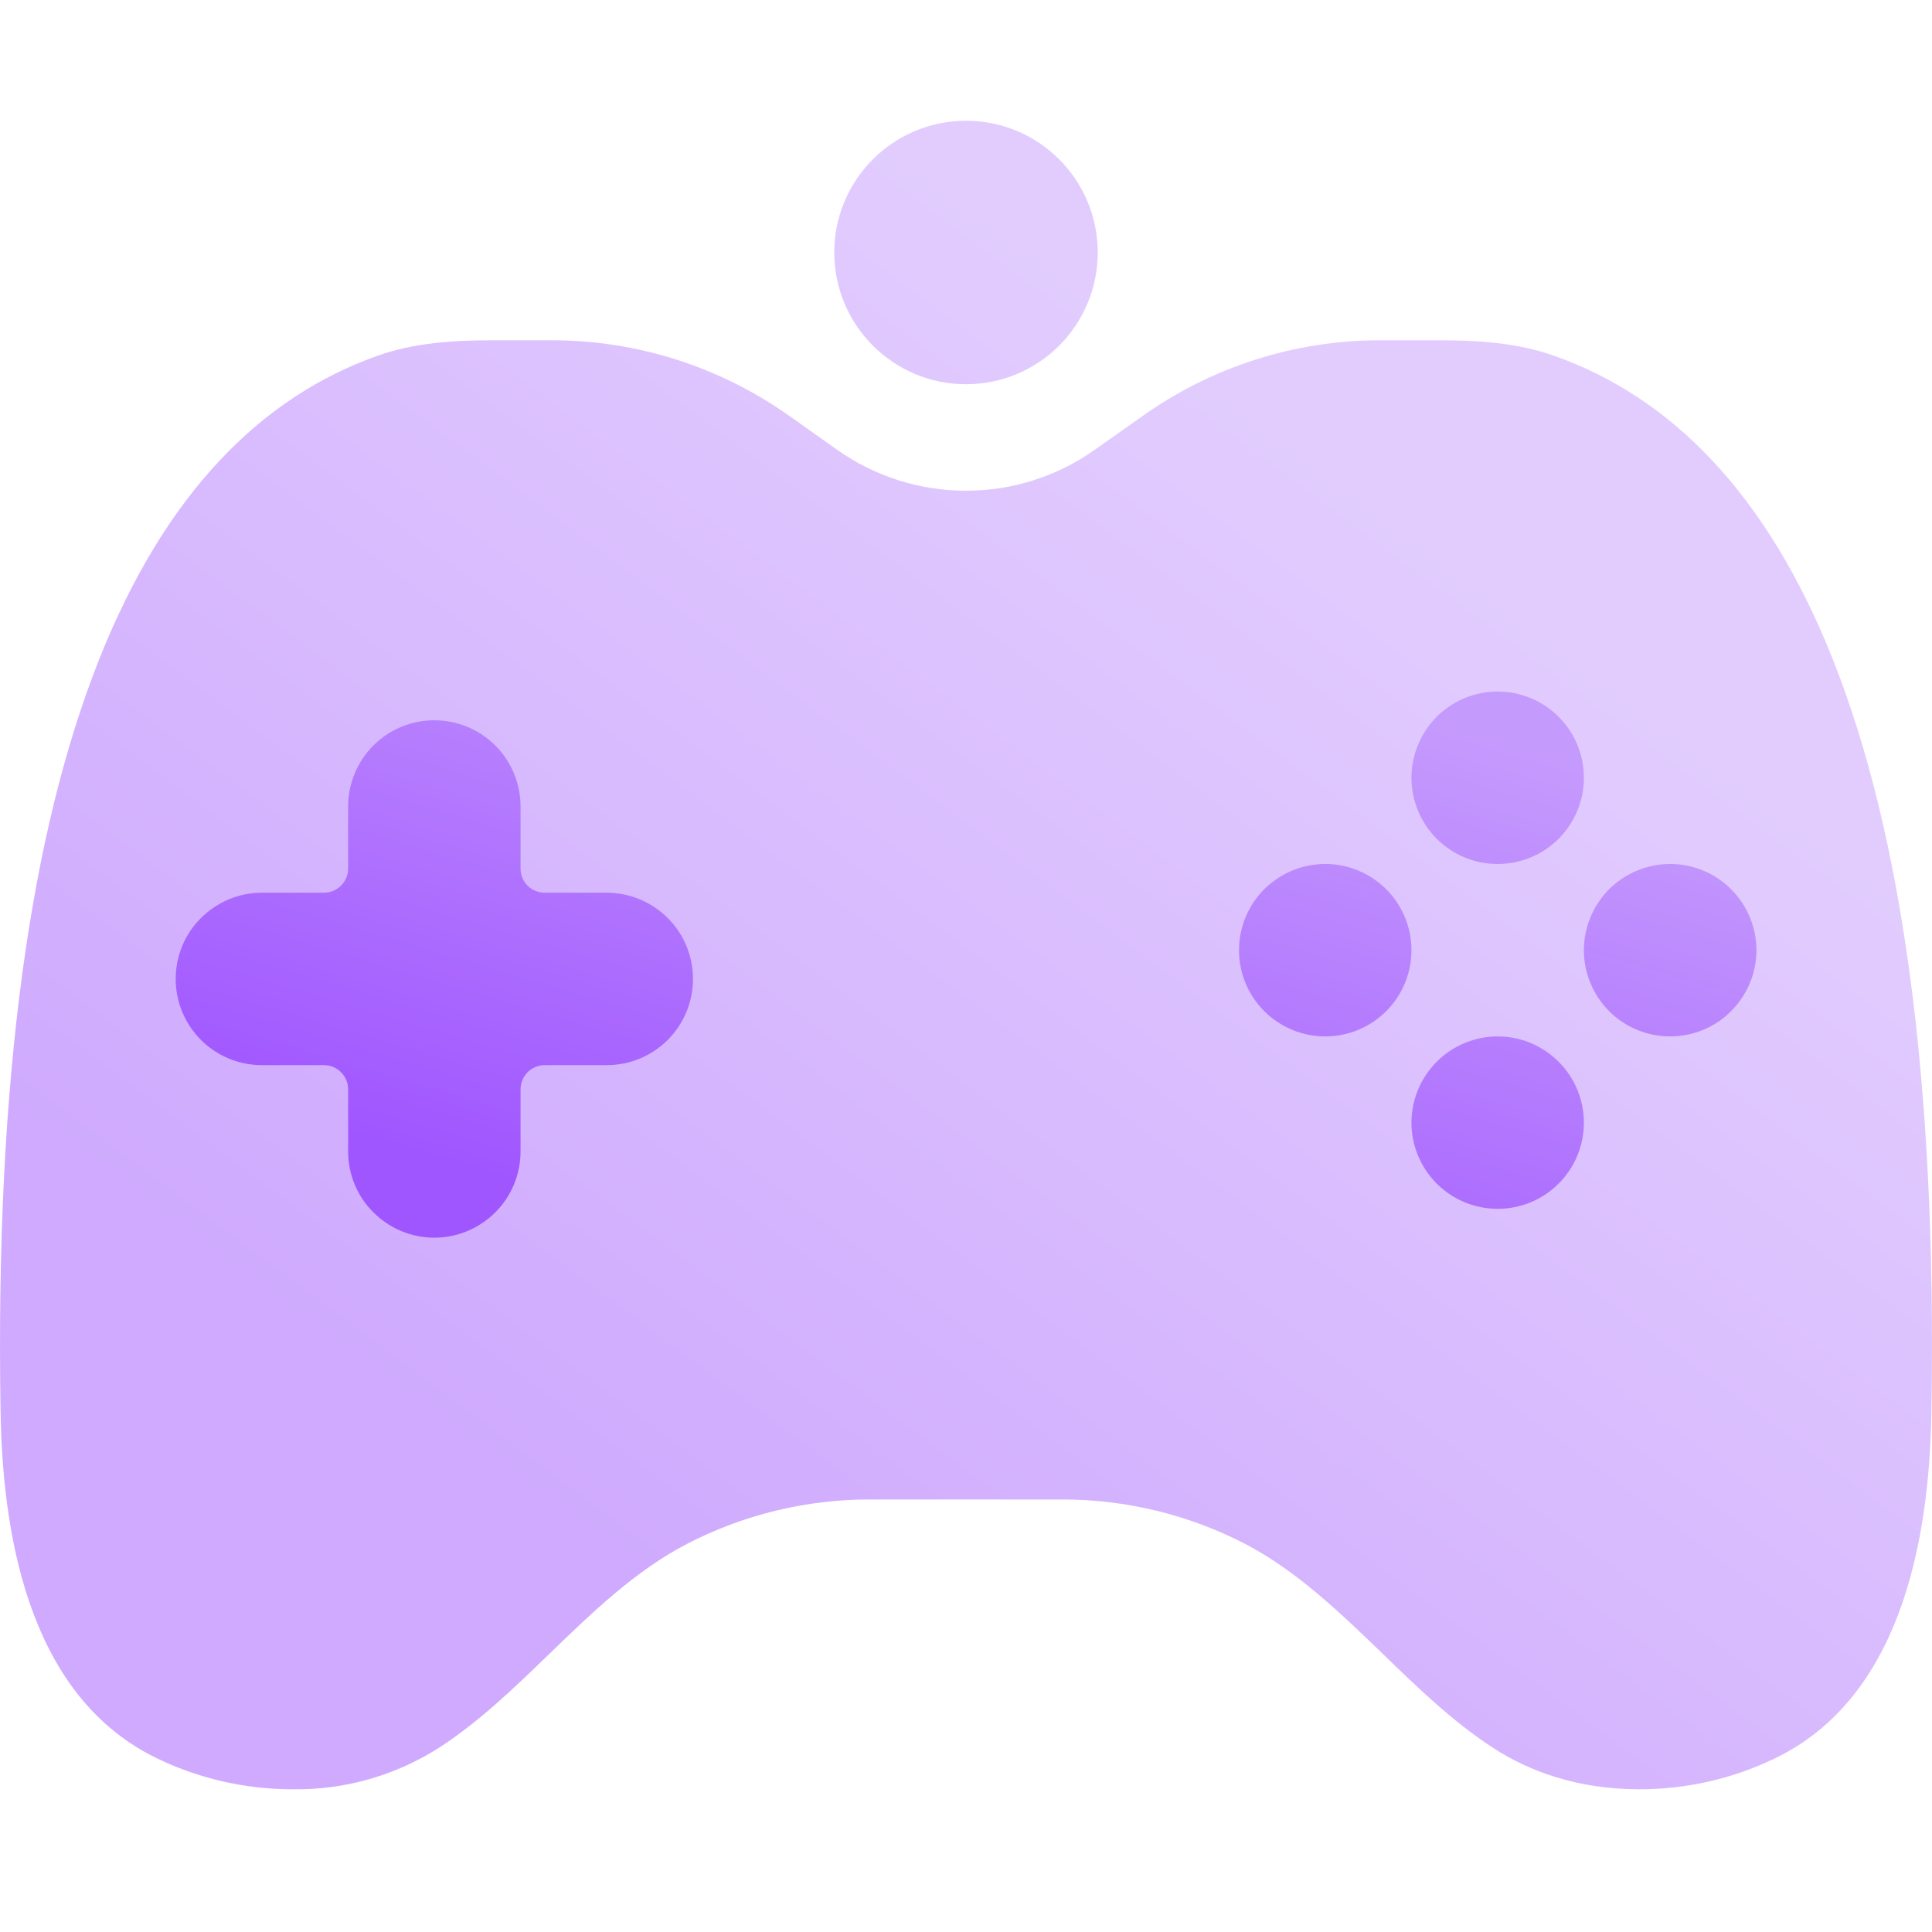 <svg width="16" height="16" viewBox="0 0 16 16" fill="none" xmlns="http://www.w3.org/2000/svg">
<path opacity="0.5" fill-rule="evenodd" clip-rule="evenodd" d="M6.909 2.091C6.909 1.488 7.398 1 8 1C8.603 1 9.091 1.488 9.091 2.091C9.091 2.693 8.603 3.182 8 3.182C7.398 3.182 6.909 2.693 6.909 2.091ZM6.532 3.441L6.933 3.725C7.245 3.946 7.618 4.064 8 4.064C8.382 4.064 8.754 3.946 9.066 3.725L9.467 3.442C10.04 3.036 10.725 2.818 11.427 2.818H11.917C12.239 2.818 12.567 2.838 12.873 2.947C14.779 3.623 16.09 6.094 15.995 11.7C15.976 12.829 15.712 14.078 14.693 14.565C14.345 14.732 13.964 14.818 13.579 14.818C13.07 14.818 12.666 14.673 12.354 14.468C12.028 14.254 11.74 13.976 11.452 13.697L11.447 13.692C11.092 13.35 10.738 13.008 10.312 12.786C9.844 12.544 9.326 12.418 8.8 12.418H7.2C6.674 12.418 6.156 12.544 5.689 12.786C5.26 13.009 4.905 13.353 4.55 13.696C4.262 13.975 3.973 14.254 3.645 14.468C3.281 14.703 2.855 14.825 2.422 14.818C2.036 14.818 1.655 14.732 1.307 14.565C0.288 14.078 0.024 12.83 0.005 11.7C-0.09 6.094 1.221 3.623 3.127 2.946C3.432 2.838 3.758 2.818 4.082 2.818H4.572C5.274 2.818 5.959 3.036 6.532 3.441Z" fill="url(#paint0_linear_242_133)"/>
<path d="M12.403 5.727C12.593 5.727 12.774 5.802 12.908 5.936C13.042 6.07 13.117 6.252 13.117 6.441C13.117 6.631 13.042 6.812 12.908 6.946C12.774 7.08 12.593 7.155 12.403 7.155C12.214 7.155 12.032 7.08 11.898 6.946C11.765 6.812 11.689 6.631 11.689 6.441C11.689 6.252 11.765 6.07 11.898 5.936C12.032 5.802 12.214 5.727 12.403 5.727ZM3.597 5.965C3.786 5.965 3.968 6.04 4.102 6.174C4.236 6.308 4.311 6.49 4.311 6.679V7.193C4.311 7.304 4.4 7.393 4.511 7.393H5.025C5.214 7.393 5.396 7.469 5.53 7.603C5.664 7.736 5.739 7.918 5.739 8.107C5.739 8.297 5.664 8.478 5.53 8.612C5.396 8.746 5.214 8.821 5.025 8.821H4.511C4.4 8.821 4.311 8.911 4.311 9.021V9.536C4.311 9.725 4.236 9.907 4.102 10.04C3.968 10.174 3.786 10.25 3.597 10.25C3.407 10.25 3.226 10.174 3.092 10.04C2.958 9.907 2.883 9.725 2.883 9.536V9.021C2.883 8.911 2.793 8.821 2.683 8.821H2.169C1.979 8.821 1.798 8.746 1.664 8.612C1.53 8.478 1.455 8.297 1.455 8.107C1.455 7.918 1.53 7.736 1.664 7.603C1.798 7.469 1.979 7.393 2.169 7.393H2.683C2.793 7.393 2.883 7.304 2.883 7.193V6.679C2.883 6.49 2.958 6.308 3.092 6.174C3.226 6.04 3.407 5.965 3.597 5.965ZM14.546 7.869C14.546 8.059 14.47 8.24 14.336 8.374C14.203 8.508 14.021 8.583 13.832 8.583C13.642 8.583 13.46 8.508 13.326 8.374C13.193 8.24 13.117 8.059 13.117 7.869C13.117 7.68 13.193 7.498 13.326 7.364C13.46 7.231 13.642 7.155 13.832 7.155C14.021 7.155 14.203 7.231 14.336 7.364C14.47 7.498 14.546 7.68 14.546 7.869ZM10.975 8.583C11.165 8.583 11.346 8.508 11.48 8.374C11.614 8.24 11.689 8.059 11.689 7.869C11.689 7.68 11.614 7.498 11.48 7.364C11.346 7.231 11.165 7.155 10.975 7.155C10.786 7.155 10.604 7.231 10.47 7.364C10.336 7.498 10.261 7.68 10.261 7.869C10.261 8.059 10.336 8.24 10.47 8.374C10.604 8.508 10.786 8.583 10.975 8.583ZM13.117 9.297C13.117 9.108 13.042 8.927 12.908 8.793C12.774 8.659 12.593 8.583 12.403 8.583C12.214 8.583 12.032 8.659 11.898 8.793C11.765 8.927 11.689 9.108 11.689 9.297C11.689 9.487 11.765 9.668 11.898 9.802C12.032 9.936 12.214 10.011 12.403 10.011C12.593 10.011 12.774 9.936 12.908 9.802C13.042 9.668 13.117 9.487 13.117 9.297Z" fill="url(#paint1_linear_242_133)"/>
<defs>
<linearGradient id="paint0_linear_242_133" x1="4.5" y1="12.5" x2="10.892" y2="3.92" gradientUnits="userSpaceOnUse">
<stop stop-color="#A056FF"/>
<stop offset="1" stop-color="#C59AFD"/>
</linearGradient>
<linearGradient id="paint1_linear_242_133" x1="4.727" y1="9.927" x2="6.376" y2="4.358" gradientUnits="userSpaceOnUse">
<stop stop-color="#A056FF"/>
<stop offset="1" stop-color="#C59AFD"/>
</linearGradient>
</defs>
</svg>
